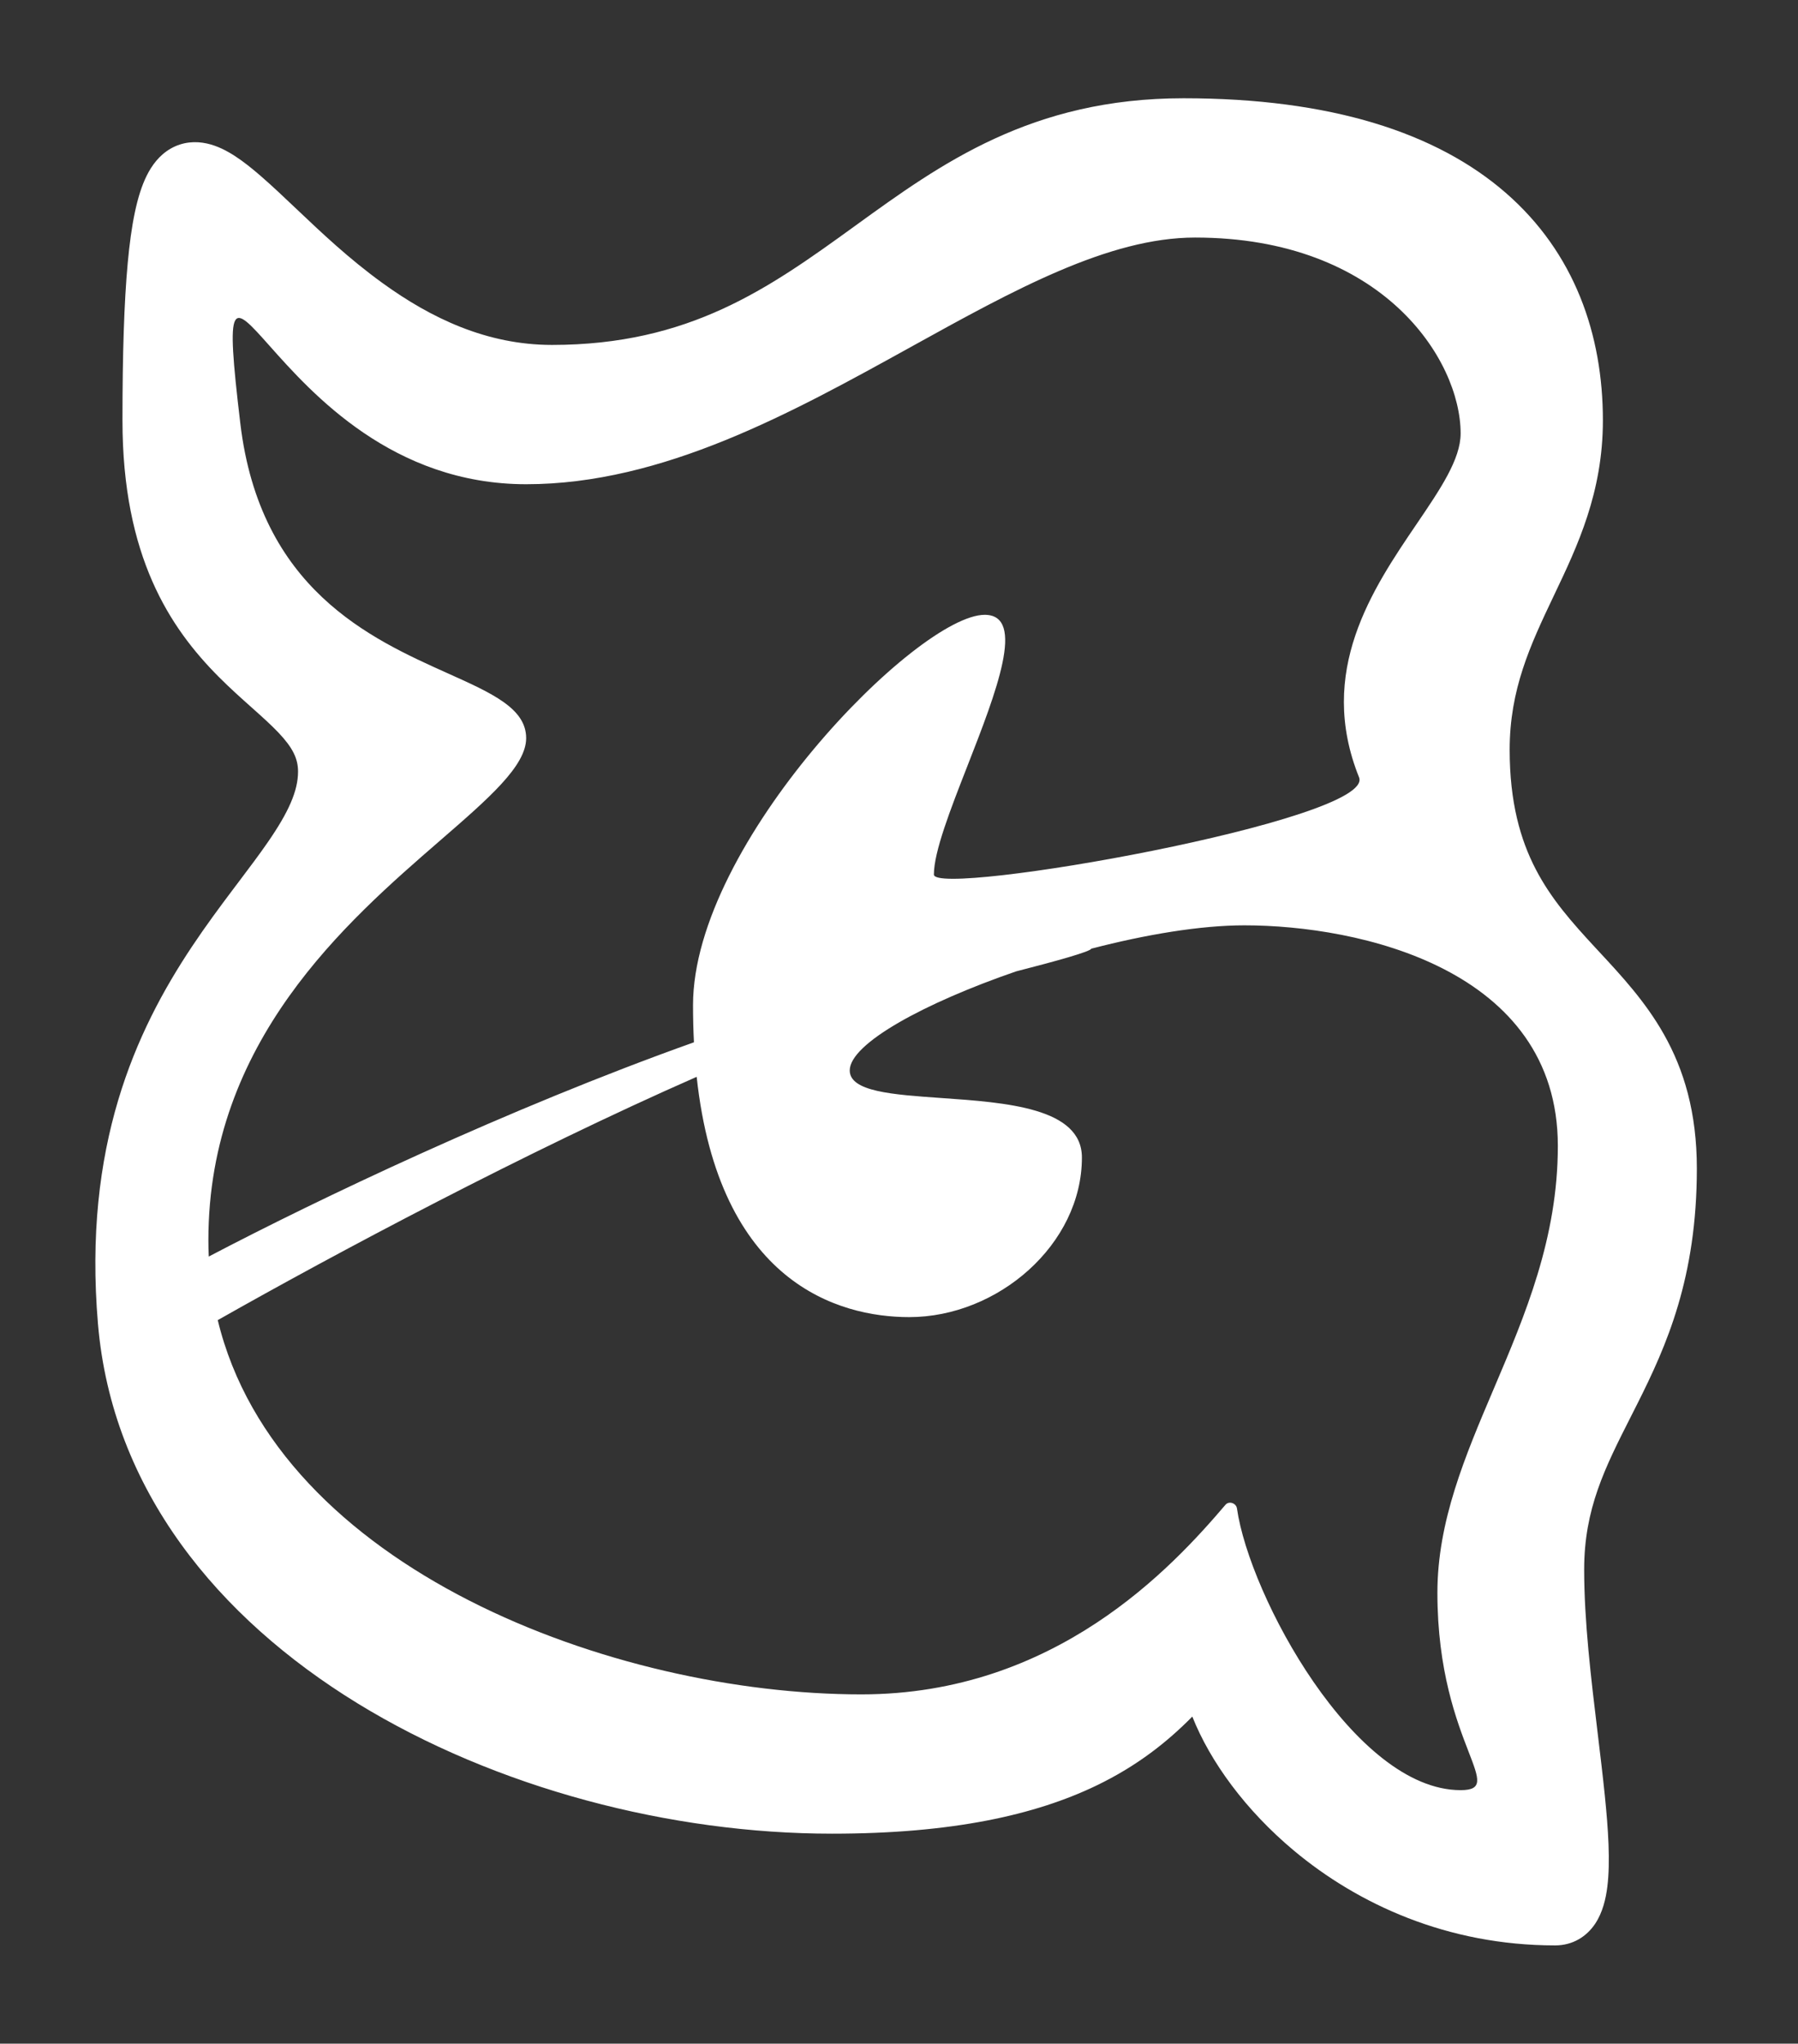 <svg width="732" height="832" viewBox="0 0 732 832" fill="none" xmlns="http://www.w3.org/2000/svg">
<rect x="0" y="0" width="732" height="832" fill="#333333" stroke="none"/>
<path fill-rule="evenodd" clip-rule="evenodd" d="M677.386 421.047C685.554 435.517 690.819 452.838 690.819 475.739C690.819 520.197 678.471 547.867 666.622 571.449C665.737 573.212 664.861 574.94 664 576.64L663.92 576.799C653.382 597.602 644.941 614.264 644.941 639.001C644.941 660.052 647.763 683.416 650.44 705.583L650.44 705.586C651.494 714.312 652.526 722.852 653.354 730.993C654.76 744.815 655.627 758.042 654.384 768.055C653.771 772.985 652.503 778.529 649.462 783.117C645.943 788.426 640.285 792 633.126 792C589.196 792 552.832 775.192 526.734 753.377C507.154 737.009 492.708 717.251 485.412 698.842C475.651 708.732 463.347 718.798 446.048 727.077C421.543 738.804 387.968 746.514 338.761 746.514C273.319 746.514 202.027 728.135 145.426 693.373C88.796 658.592 45.619 606.509 39.885 538.985C33.735 466.559 55.217 419.781 78.171 385.341C83.829 376.85 89.552 369.143 94.833 362.128C95.626 361.075 96.407 360.04 97.174 359.023C101.582 353.18 105.553 347.917 109.047 342.855C117.406 330.745 121.341 322.065 121.341 314.099C121.341 308.822 119.143 304.365 113.407 298.305C110.459 295.191 106.934 292.023 102.673 288.221L102.296 287.885C98.241 284.267 93.654 280.175 89.044 275.546C69.237 255.658 49.861 226.612 49.861 171.142C49.861 143.932 50.537 122.904 52.002 107.041C53.43 91.579 55.706 79.614 59.718 71.534C61.803 67.337 64.844 63.176 69.459 60.518C74.362 57.695 79.567 57.406 84.177 58.408C88.484 59.344 92.402 61.412 95.733 63.581C99.146 65.802 102.597 68.569 106.002 71.52C110.826 75.703 115.693 80.321 120.807 85.174C130.922 94.77 142.002 105.284 155.626 115.161C175.417 129.508 198.178 140.424 224.721 140.424C280.58 140.424 312.938 117.425 347.427 92.457L348.499 91.68C382.94 66.743 419.873 40 481.84 40C542.002 40 584.904 54.117 612.901 78.408C641.128 102.899 652.566 136.3 652.566 171.142C652.566 200.555 642.192 222.346 632.863 241.941L632.443 242.824C622.941 262.791 614.613 280.708 614.613 305.238C614.613 326.681 618.984 341.824 625.198 353.824C631.529 366.051 640.035 375.587 649.57 385.883C650.124 386.482 650.684 387.084 651.247 387.691C660.107 397.237 669.905 407.793 677.386 421.047ZM282.144 409.207C282.144 414.457 282.272 419.495 282.52 424.329C206.731 451.362 129.389 488.254 84.988 511.558C84.886 509.36 84.835 507.143 84.835 504.905C84.835 424.008 140.914 375.375 179.229 342.148C199.11 324.907 214.208 311.813 214.208 300.512C214.208 288.452 200.419 282.259 182.283 274.115C150.672 259.918 105.855 239.791 97.832 172.324C91.666 120.475 94.276 123.409 109.762 140.813C126.918 160.094 159.875 197.134 214.208 197.134C269.832 197.134 322.377 168.062 370.924 141.202C412.605 118.141 451.338 96.71 486.542 96.71C562.748 96.71 594.648 146.331 594.648 176.459C594.648 186.957 586.398 199.106 576.773 213.28C558.778 239.779 535.976 273.356 553.296 316.462C560.292 333.873 380.208 365.493 380.208 356.041C380.208 346.763 386.898 329.639 393.855 311.834C405.503 282.022 417.897 250.3 400.884 250.3C373.709 250.3 282.144 343.045 282.144 409.207ZM370.165 536.214C341.332 536.214 292.711 522.218 283.629 438.394C214.433 468.794 136.241 510.466 88.651 537.439C113.094 638.721 249.883 689.804 350.67 689.804C429.664 689.804 477.148 638.15 498.919 612.608C500.347 610.932 503.279 611.935 503.591 614.114C508.693 649.73 551.411 728.792 594.648 728.792C603.939 728.792 602.227 724.364 597.89 713.144C593.127 700.82 585.196 680.301 585.196 648.452C585.196 619.317 596.439 592.89 608.158 565.345C620.911 535.368 634.228 504.066 634.228 466.507C634.228 394.438 553.296 376.716 506.627 376.716C488.686 376.716 466.432 380.461 444.262 386.227C444.072 387.335 430.29 391.213 413.7 395.454C376.514 408.261 345.944 424.836 345.944 435.789C345.944 444.415 363.378 445.632 383.271 447.02C409.698 448.865 440.464 451.012 440.464 471.233C440.464 506.677 406.2 536.214 370.165 536.214Z" fill="white"/>
</svg>
